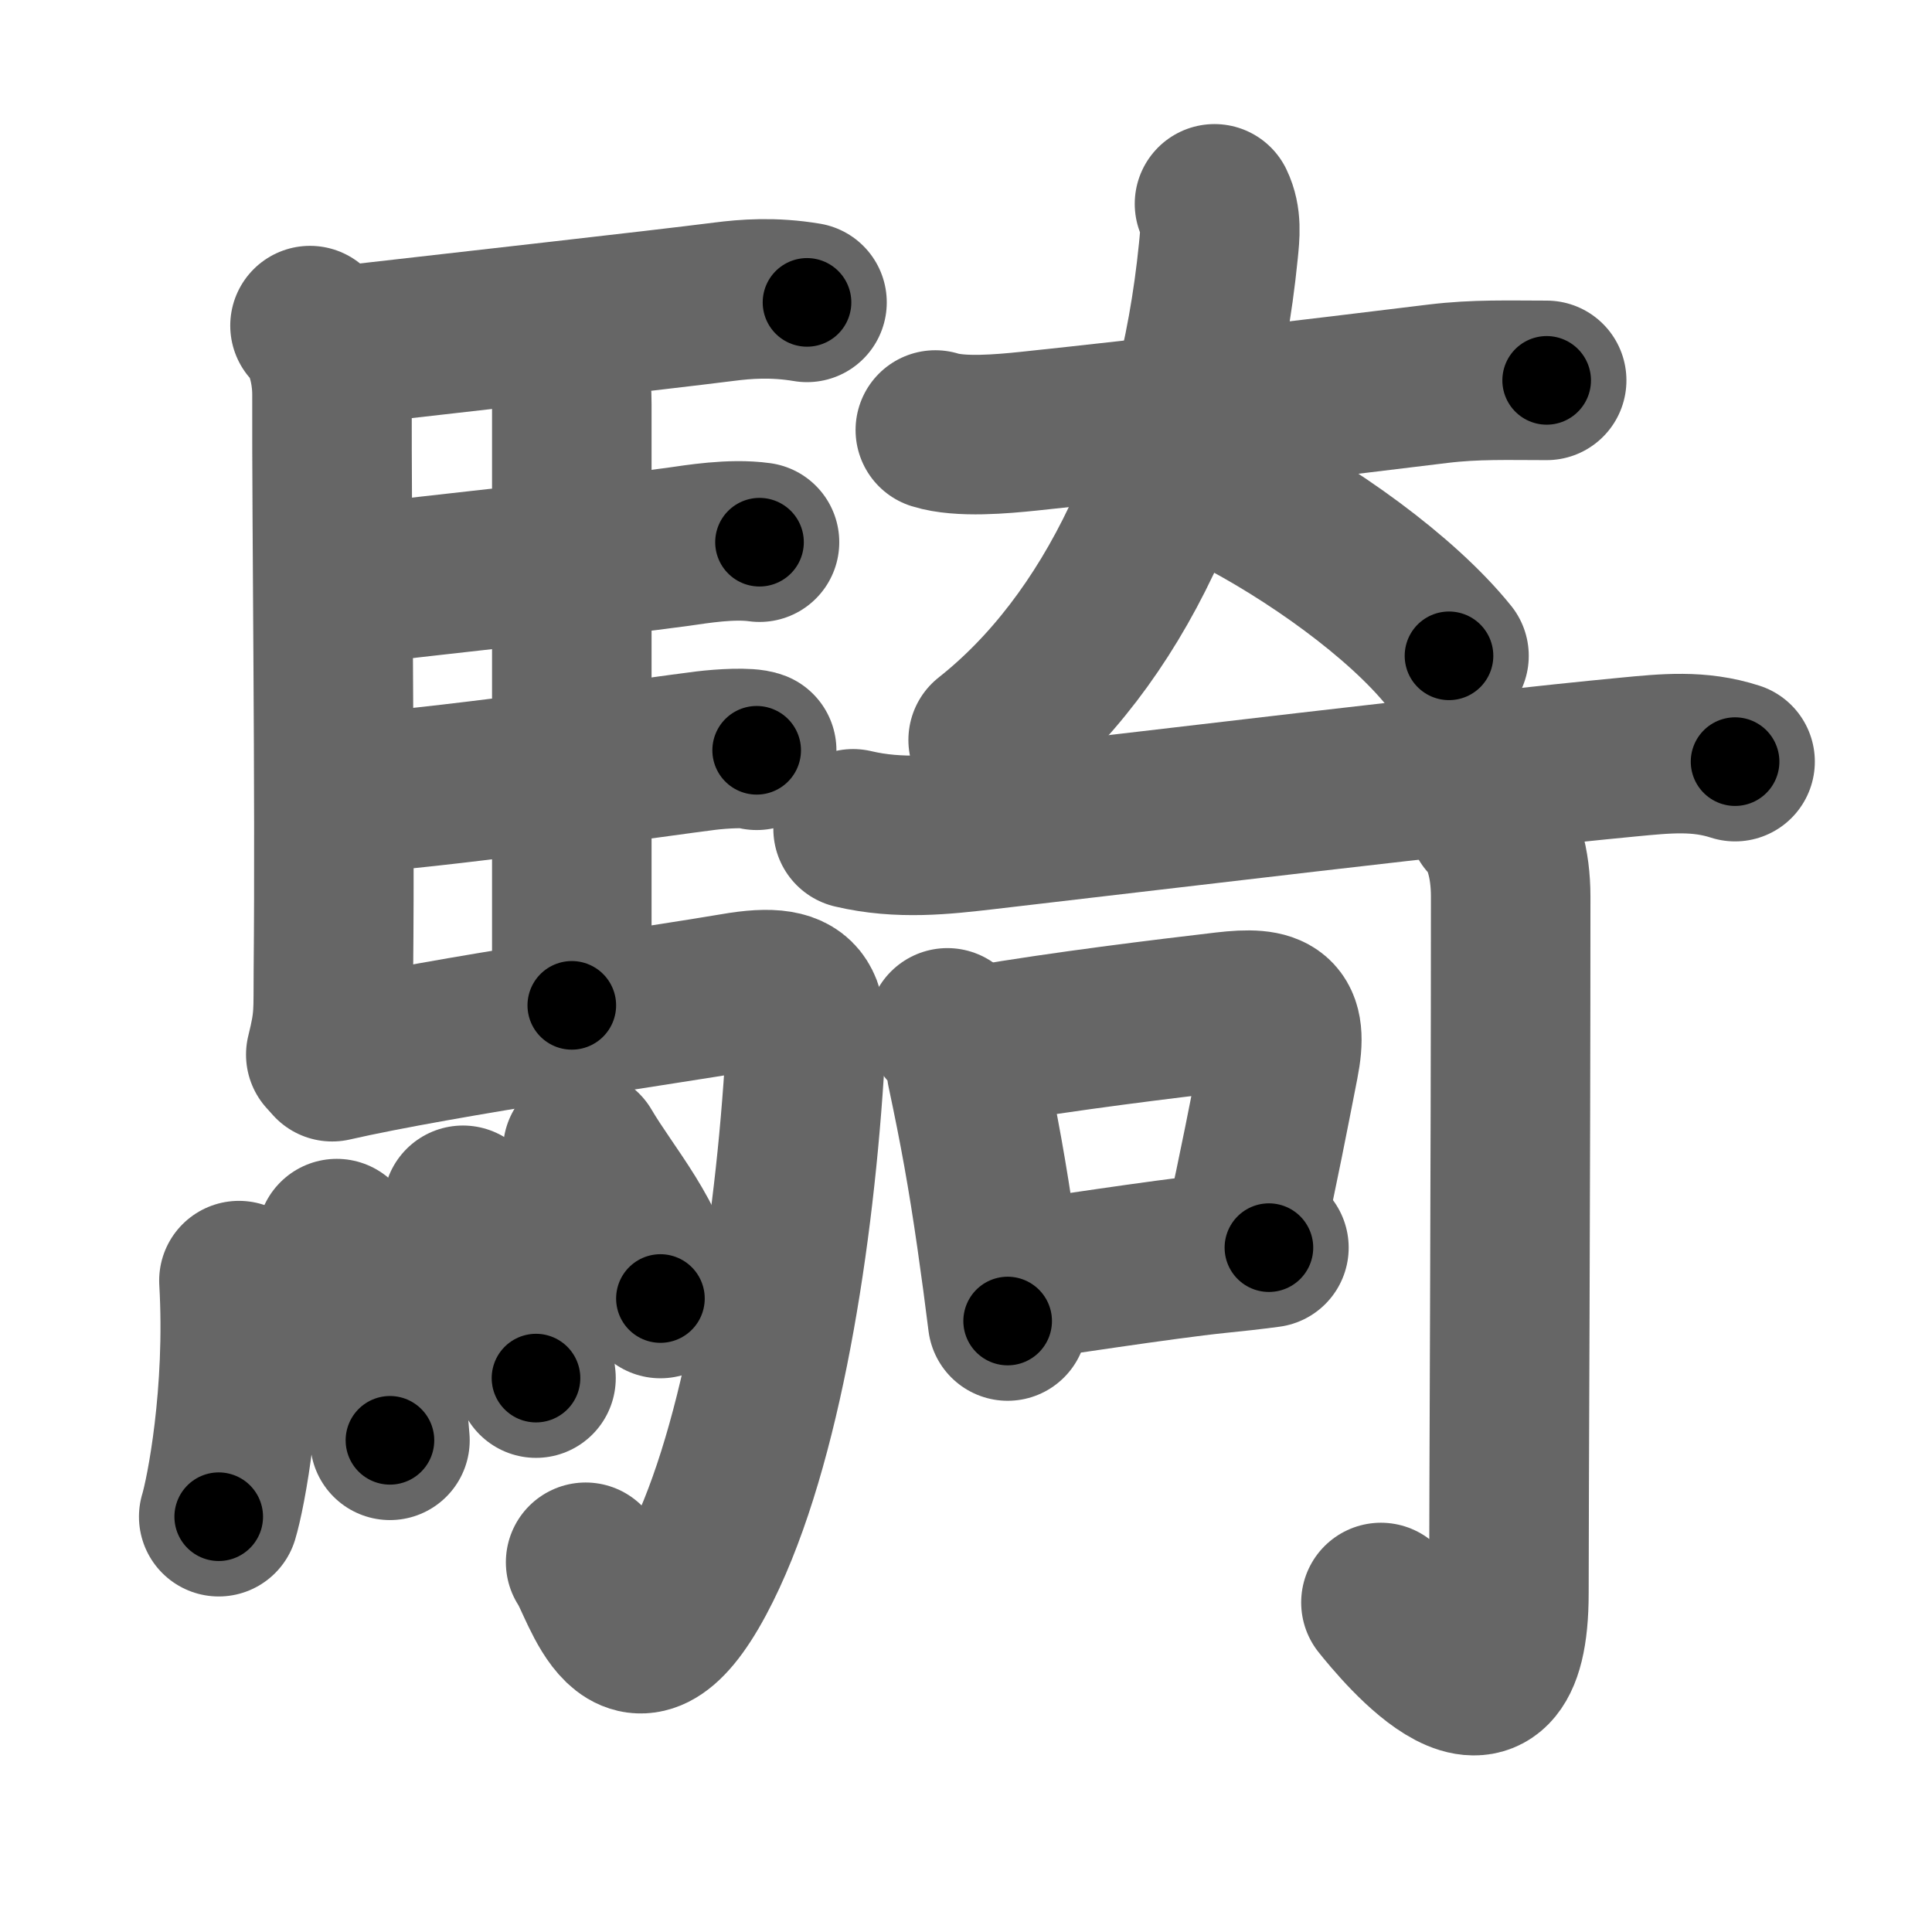 <svg xmlns="http://www.w3.org/2000/svg" width="109" height="109" viewBox="0 0 109 109" id="9a0e"><g fill="none" stroke="#666" stroke-width="9" stroke-linecap="round" stroke-linejoin="round"><g><g><path d="M17.49,18.37c0.88,0.88,1.24,2.58,1.24,3.88c-0.02,7.56,0.18,22.36,0.08,32.5c-0.02,2.35,0.07,2.75-0.43,4.75" /><path d="M19.27,19.51c7.68-0.88,17.57-1.98,21.6-2.49c1.18-0.15,2.75-0.28,4.66,0.04" /><path d="M31.31,19.82c0.81,0.81,0.95,1.68,0.95,2.99c0,6.57,0,26.44,0,33.91" /><path d="M19.75,33c5.17-0.6,14.43-1.59,18.5-2.15c1.07-0.15,3-0.48,4.6-0.26" /><path d="M20.25,44.75c5.99-0.47,17-2.08,19.57-2.4c0.9-0.11,2.42-0.2,2.87-0.02" /><path d="M18.74,59.9c6.17-1.41,19.29-3.29,22.68-3.88c4.33-0.76,4.19,0.81,3.95,4.45C44.7,70.81,42.76,82.45,39.25,89c-3.75,7-5.32,0.41-6.21-0.86" /><g><path d="M13.48,72.25c0.37,6.41-0.75,12.04-1.14,13.32" /><path d="M19,69.88c1.44,2.66,2.67,6.64,3,11.38" /><path d="M26.12,68c0.82,1.21,3.76,5.8,4.12,9.75" /><path d="M32.88,64.88c1.46,2.49,3.85,5.07,4.38,8.38" /></g></g><g p4:phon="奇" xmlns:p4="http://kanjivg.tagaini.net"><g><path d="M52.77,24.26c1.41,0.44,3.8,0.22,5.25,0.07c6.86-0.72,16.27-1.84,23.11-2.68c2.13-0.26,4.01-0.19,6.13-0.19" /><path d="M68.52,11.5c0.41,0.85,0.31,1.74,0.22,2.64c-1.21,12.2-6.02,22.11-12.99,27.61" /><path d="M69.5,27.75C73.92,30,79.04,33.64,81.75,37" /></g><g><g><g><path d="M48.13,46.76c2.62,0.62,5.11,0.33,7.37,0.07c8.73-1.01,27.65-3.29,36.38-4.12c2.1-0.2,3.97-0.4,6.01,0.26" /></g></g><g><path d="M53.45,57.99c0.65,0.65,1.01,1.45,1.08,2.38c0.72,3.38,1.18,5.93,1.68,9.39c0.24,1.67,0.46,3.31,0.64,4.77" /><path d="M55.4,58.96c4.77-0.81,10.23-1.47,13.72-1.88c2.74-0.32,3.59,0.13,3.04,2.92c-0.57,2.92-1.11,5.71-1.99,9.73" /><path d="M57.73,72.23c1-0.12,7.96-1.2,10.9-1.5c1-0.1,2-0.21,2.96-0.34" /></g><g><g><path d="M83.92,46.22c0.87,0.87,1.31,2.53,1.31,4.35c0,16.08-0.1,33.83-0.1,39.31c0,9.39-6.11,1.91-7.22,0.53" /></g></g></g></g></g></g><g fill="none" stroke="#000" stroke-width="5" stroke-linecap="round" stroke-linejoin="round"><g><g><path d="M17.49,18.37c0.88,0.88,1.24,2.58,1.24,3.88c-0.02,7.56,0.18,22.36,0.08,32.5c-0.02,2.35,0.07,2.75-0.43,4.75" stroke-dasharray="41.455" stroke-dashoffset="41.455"><animate attributeName="stroke-dashoffset" values="41.455;41.455;0" dur="0.415s" fill="freeze" begin="0s;9a0e.click" /></path><path d="M19.27,19.51c7.68-0.88,17.57-1.98,21.6-2.49c1.18-0.15,2.75-0.28,4.66,0.04" stroke-dasharray="26.422" stroke-dashoffset="26.422"><animate attributeName="stroke-dashoffset" values="26.422" fill="freeze" begin="9a0e.click" /><animate attributeName="stroke-dashoffset" values="26.422;26.422;0" keyTimes="0;0.611;1" dur="0.679s" fill="freeze" begin="0s;9a0e.click" /></path><path d="M31.31,19.82c0.81,0.81,0.95,1.68,0.95,2.99c0,6.57,0,26.44,0,33.91" stroke-dasharray="37.147" stroke-dashoffset="37.147"><animate attributeName="stroke-dashoffset" values="37.147" fill="freeze" begin="9a0e.click" /><animate attributeName="stroke-dashoffset" values="37.147;37.147;0" keyTimes="0;0.647;1" dur="1.05s" fill="freeze" begin="0s;9a0e.click" /></path><path d="M19.75,33c5.17-0.6,14.43-1.59,18.5-2.15c1.07-0.15,3-0.48,4.6-0.26" stroke-dasharray="23.248" stroke-dashoffset="23.248"><animate attributeName="stroke-dashoffset" values="23.248" fill="freeze" begin="9a0e.click" /><animate attributeName="stroke-dashoffset" values="23.248;23.248;0" keyTimes="0;0.819;1" dur="1.282s" fill="freeze" begin="0s;9a0e.click" /></path><path d="M20.25,44.75c5.99-0.47,17-2.08,19.57-2.4c0.9-0.11,2.42-0.2,2.87-0.02" stroke-dasharray="22.604" stroke-dashoffset="22.604"><animate attributeName="stroke-dashoffset" values="22.604" fill="freeze" begin="9a0e.click" /><animate attributeName="stroke-dashoffset" values="22.604;22.604;0" keyTimes="0;0.85;1" dur="1.508s" fill="freeze" begin="0s;9a0e.click" /></path><path d="M18.74,59.9c6.17-1.41,19.29-3.29,22.68-3.88c4.33-0.76,4.19,0.81,3.95,4.45C44.7,70.81,42.76,82.45,39.25,89c-3.75,7-5.32,0.41-6.21-0.86" stroke-dasharray="70.172" stroke-dashoffset="70.172"><animate attributeName="stroke-dashoffset" values="70.172" fill="freeze" begin="9a0e.click" /><animate attributeName="stroke-dashoffset" values="70.172;70.172;0" keyTimes="0;0.741;1" dur="2.036s" fill="freeze" begin="0s;9a0e.click" /></path><g><path d="M13.48,72.25c0.37,6.41-0.75,12.04-1.14,13.32" stroke-dasharray="13.418" stroke-dashoffset="13.418"><animate attributeName="stroke-dashoffset" values="13.418" fill="freeze" begin="9a0e.click" /><animate attributeName="stroke-dashoffset" values="13.418;13.418;0" keyTimes="0;0.938;1" dur="2.17s" fill="freeze" begin="0s;9a0e.click" /></path><path d="M19,69.88c1.44,2.66,2.67,6.64,3,11.38" stroke-dasharray="11.854" stroke-dashoffset="11.854"><animate attributeName="stroke-dashoffset" values="11.854" fill="freeze" begin="9a0e.click" /><animate attributeName="stroke-dashoffset" values="11.854;11.854;0" keyTimes="0;0.948;1" dur="2.289s" fill="freeze" begin="0s;9a0e.click" /></path><path d="M26.12,68c0.82,1.21,3.76,5.8,4.12,9.75" stroke-dasharray="10.683" stroke-dashoffset="10.683"><animate attributeName="stroke-dashoffset" values="10.683" fill="freeze" begin="9a0e.click" /><animate attributeName="stroke-dashoffset" values="10.683;10.683;0" keyTimes="0;0.955;1" dur="2.396s" fill="freeze" begin="0s;9a0e.click" /></path><path d="M32.88,64.88c1.46,2.49,3.85,5.07,4.38,8.38" stroke-dasharray="9.533" stroke-dashoffset="9.533"><animate attributeName="stroke-dashoffset" values="9.533" fill="freeze" begin="9a0e.click" /><animate attributeName="stroke-dashoffset" values="9.533;9.533;0" keyTimes="0;0.962;1" dur="2.491s" fill="freeze" begin="0s;9a0e.click" /></path></g></g><g p4:phon="奇" xmlns:p4="http://kanjivg.tagaini.net"><g><path d="M52.77,24.26c1.41,0.44,3.8,0.22,5.25,0.07c6.86-0.72,16.27-1.84,23.11-2.68c2.13-0.26,4.01-0.19,6.13-0.19" stroke-dasharray="34.684" stroke-dashoffset="34.684"><animate attributeName="stroke-dashoffset" values="34.684" fill="freeze" begin="9a0e.click" /><animate attributeName="stroke-dashoffset" values="34.684;34.684;0" keyTimes="0;0.878;1" dur="2.838s" fill="freeze" begin="0s;9a0e.click" /></path><path d="M68.52,11.5c0.41,0.85,0.31,1.74,0.22,2.64c-1.21,12.2-6.02,22.11-12.99,27.61" stroke-dasharray="34.007" stroke-dashoffset="34.007"><animate attributeName="stroke-dashoffset" values="34.007" fill="freeze" begin="9a0e.click" /><animate attributeName="stroke-dashoffset" values="34.007;34.007;0" keyTimes="0;0.893;1" dur="3.178s" fill="freeze" begin="0s;9a0e.click" /></path><path d="M69.5,27.75C73.92,30,79.04,33.64,81.75,37" stroke-dasharray="15.446" stroke-dashoffset="15.446"><animate attributeName="stroke-dashoffset" values="15.446" fill="freeze" begin="9a0e.click" /><animate attributeName="stroke-dashoffset" values="15.446;15.446;0" keyTimes="0;0.954;1" dur="3.332s" fill="freeze" begin="0s;9a0e.click" /></path></g><g><g><g><path d="M48.13,46.76c2.62,0.62,5.11,0.33,7.37,0.07c8.73-1.01,27.65-3.29,36.38-4.12c2.1-0.2,3.97-0.4,6.01,0.26" stroke-dasharray="50.089" stroke-dashoffset="50.089"><animate attributeName="stroke-dashoffset" values="50.089" fill="freeze" begin="9a0e.click" /><animate attributeName="stroke-dashoffset" values="50.089;50.089;0" keyTimes="0;0.869;1" dur="3.833s" fill="freeze" begin="0s;9a0e.click" /></path></g></g><g><path d="M53.45,57.99c0.65,0.65,1.01,1.45,1.08,2.38c0.72,3.38,1.18,5.93,1.68,9.39c0.24,1.67,0.46,3.31,0.64,4.77" stroke-dasharray="17.027" stroke-dashoffset="17.027"><animate attributeName="stroke-dashoffset" values="17.027" fill="freeze" begin="9a0e.click" /><animate attributeName="stroke-dashoffset" values="17.027;17.027;0" keyTimes="0;0.958;1" dur="4.003s" fill="freeze" begin="0s;9a0e.click" /></path><path d="M55.4,58.96c4.77-0.81,10.23-1.47,13.72-1.88c2.74-0.32,3.59,0.13,3.04,2.92c-0.57,2.92-1.11,5.71-1.99,9.73" stroke-dasharray="29.377" stroke-dashoffset="29.377"><animate attributeName="stroke-dashoffset" values="29.377" fill="freeze" begin="9a0e.click" /><animate attributeName="stroke-dashoffset" values="29.377;29.377;0" keyTimes="0;0.932;1" dur="4.297s" fill="freeze" begin="0s;9a0e.click" /></path><path d="M57.73,72.23c1-0.12,7.96-1.2,10.9-1.5c1-0.1,2-0.21,2.96-0.34" stroke-dasharray="13.984" stroke-dashoffset="13.984"><animate attributeName="stroke-dashoffset" values="13.984" fill="freeze" begin="9a0e.click" /><animate attributeName="stroke-dashoffset" values="13.984;13.984;0" keyTimes="0;0.968;1" dur="4.437s" fill="freeze" begin="0s;9a0e.click" /></path></g><g><g><path d="M83.92,46.22c0.87,0.87,1.31,2.53,1.31,4.35c0,16.08-0.1,33.83-0.1,39.31c0,9.39-6.11,1.91-7.22,0.53" stroke-dasharray="56.349" stroke-dashoffset="56.349"><animate attributeName="stroke-dashoffset" values="56.349" fill="freeze" begin="9a0e.click" /><animate attributeName="stroke-dashoffset" values="56.349;56.349;0" keyTimes="0;0.887;1" dur="5s" fill="freeze" begin="0s;9a0e.click" /></path></g></g></g></g></g></g></svg>